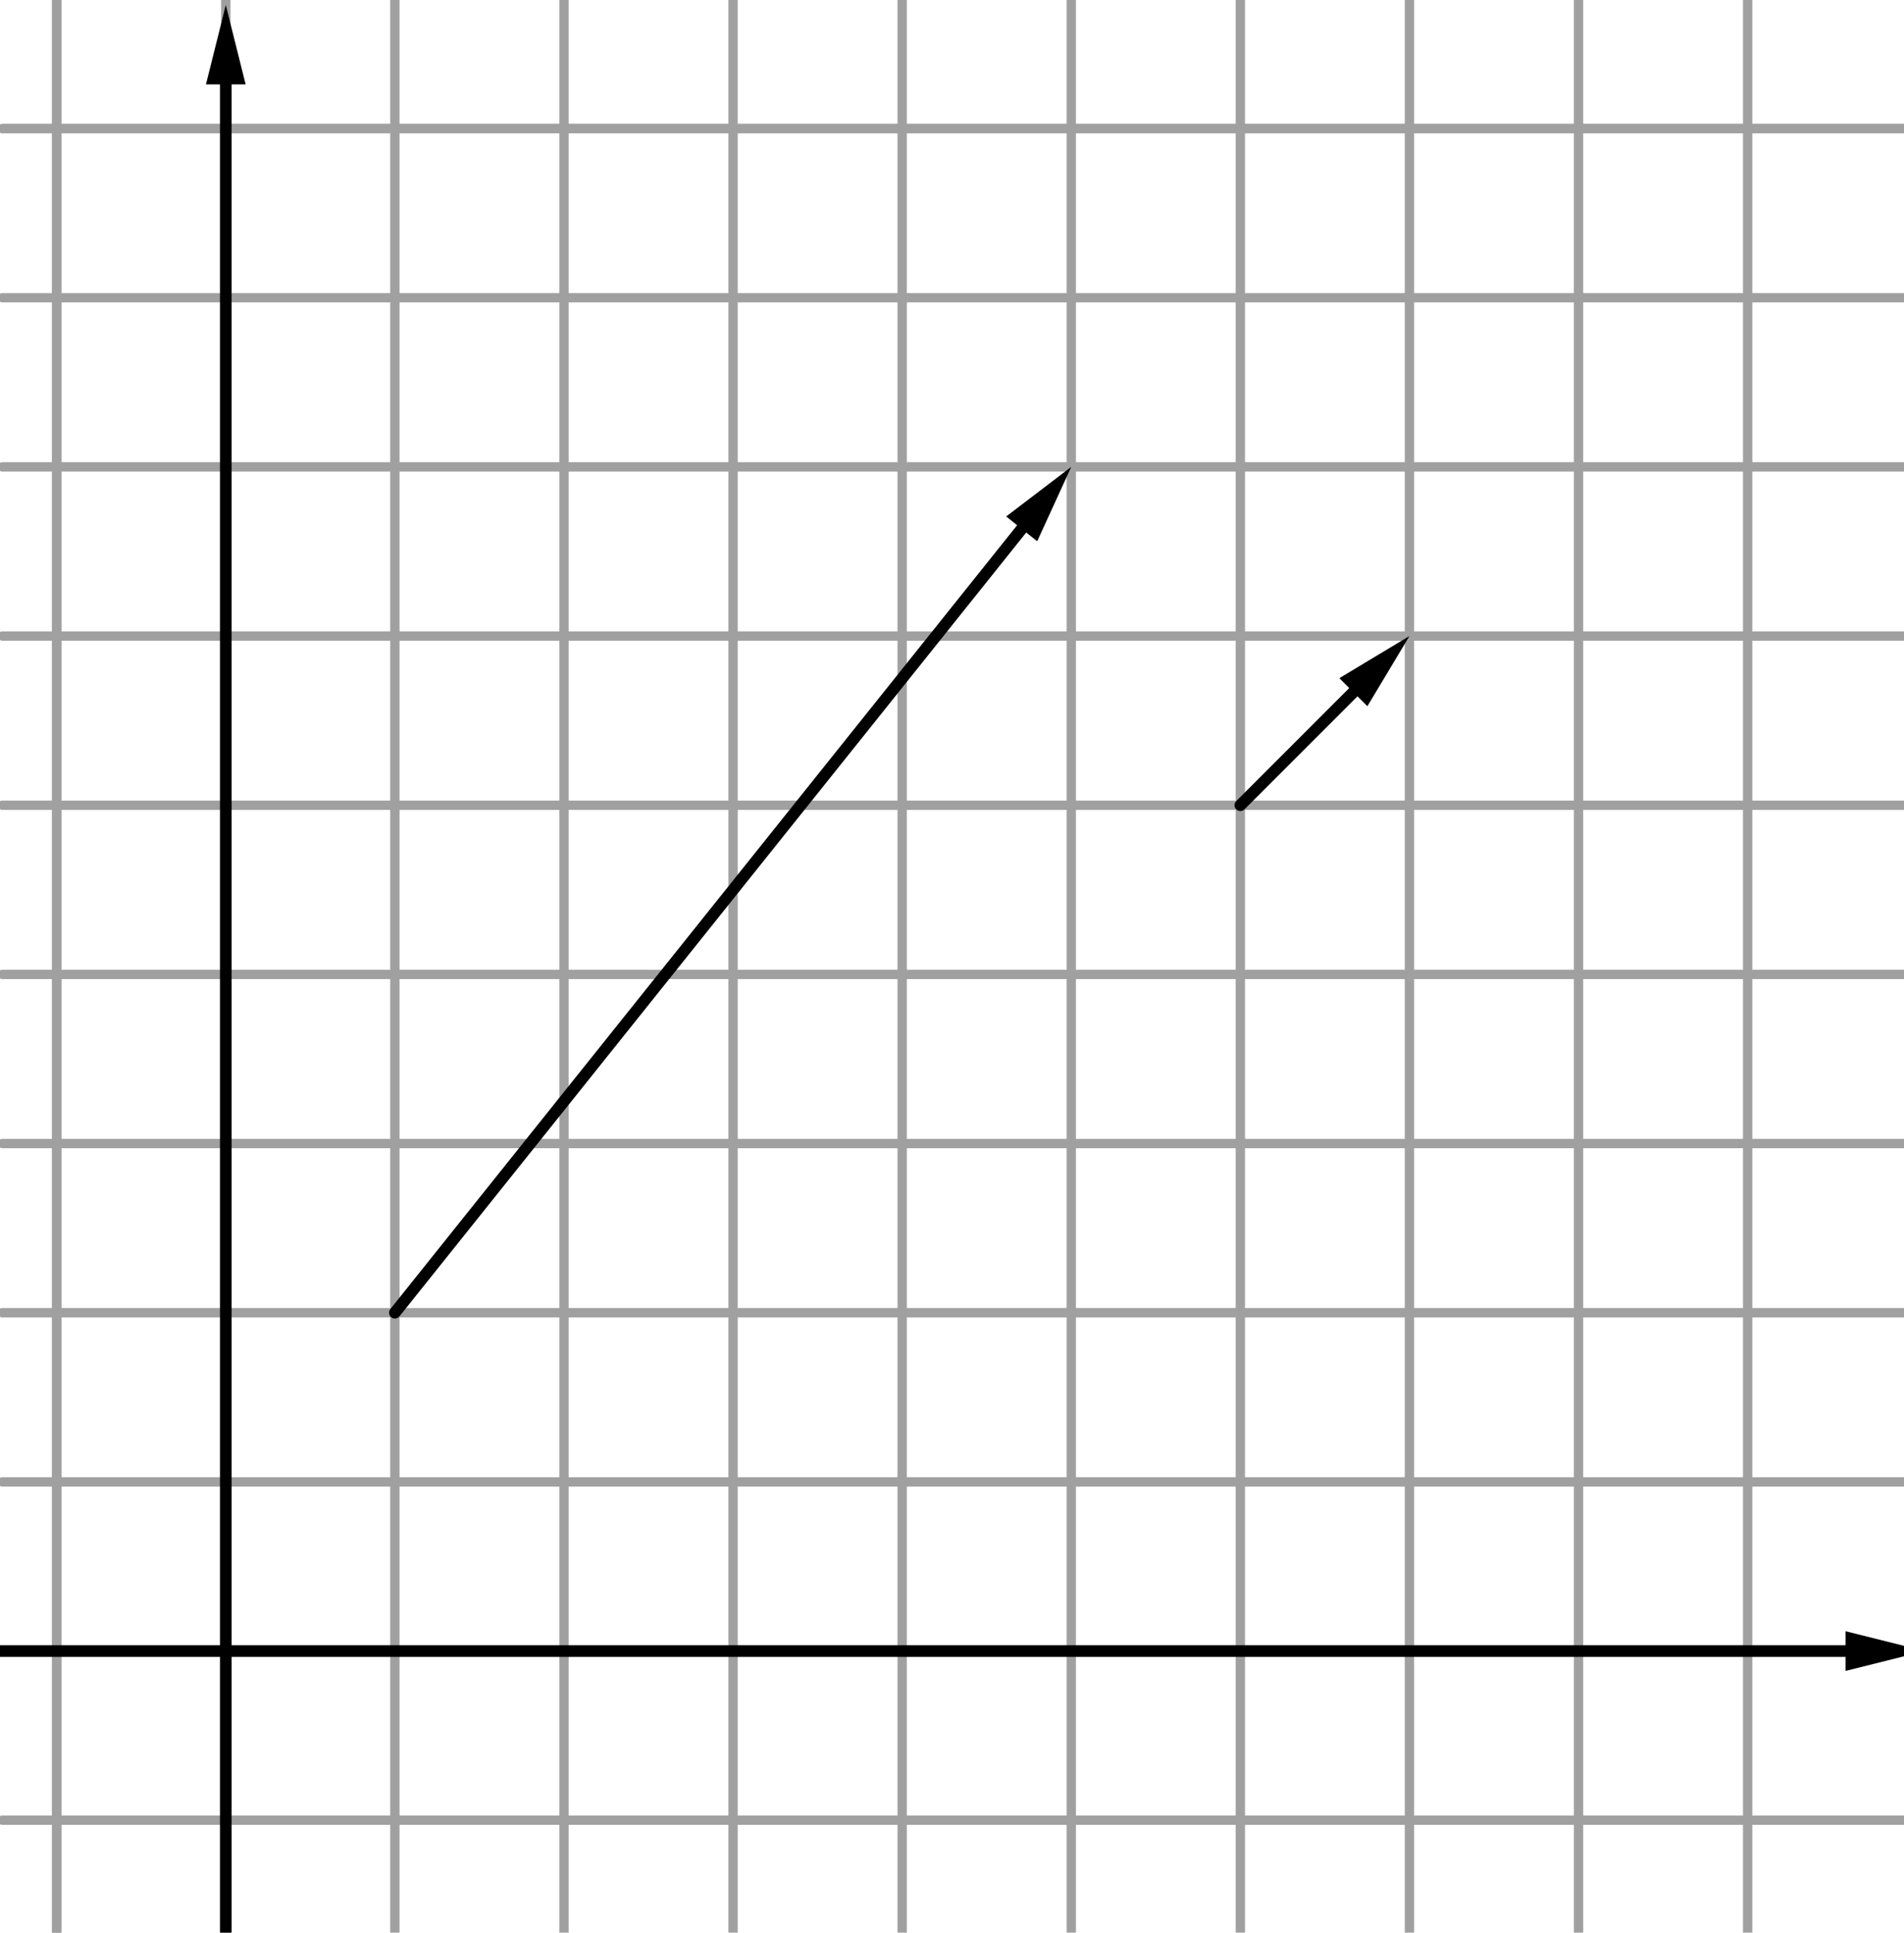 <?xml version="1.0" encoding="ISO-8859-1" standalone="no"?>

<svg
        version="1.1"
        baseProfile="full"
        xmlns="http://www.w3.org/2000/svg"
        xmlns:xlink="http://www.w3.org/1999/xlink"
        xmlns:ev="http://www.w3.org/2001/xml-events"
        width="11.287cm"
        height="11.452cm"
        viewBox="0 0 407 414"
>
    <title>

    </title>
    <g stroke-dashoffset="0" stroke-linejoin="miter" stroke-dasharray="none" stroke-width="1"
       stroke-linecap="square" stroke-miterlimit="10.000">
        <clipPath id="clip658927bb-c131-4573-8b61-baaddf5dd496">
            <path d="M 0 0 L 0 415.00 L 409.00 415.00 L 409.00 0 z"/>
        </clipPath>
        <g clip-path="url(#clip1)">
            <g stroke-opacity="1" stroke-linejoin="round" stroke-width="2" fill="none" stroke="#a0a0a0"
               stroke-linecap="round">
                <path d="M 11.634 0 L 11.634 415.00"/>
            </g> <!-- drawing style -->
        </g> <!-- clip1 -->
        <clipPath id="clip141ef79f-17b6-4b41-871f-87ac4bc1dcf7">
            <path d="M 0 0 L 0 415.00 L 409.00 415.00 L 409.00 0 z"/>
        </clipPath>
        <g clip-path="url(#clip2)">
            <g stroke-opacity="1" stroke-linejoin="round" stroke-width="2" fill="none" stroke="#a0a0a0"
               stroke-linecap="round">
                <path d="M 11.634 0 L 11.634 415.00"/>
            </g> <!-- drawing style -->
        </g> <!-- clip2 -->
        <clipPath id="clip1bc3f5cd-d856-42a1-8c42-8b51a0322f16">
            <path d="M 0 0 L 0 415.00 L 409.00 415.00 L 409.00 0 z"/>
        </clipPath>
        <g clip-path="url(#clip3)">
            <g stroke-opacity="1" stroke-linejoin="round" stroke-width="2" fill="none" stroke="#a0a0a0"
               stroke-linecap="round">
                <path d="M 47.871 0 L 47.871 415.00"/>
            </g> <!-- drawing style -->
        </g> <!-- clip3 -->
        <clipPath id="clip4e7a6e53-265e-4252-8907-afdcd2dc1713">
            <path d="M 0 0 L 0 415.00 L 409.00 415.00 L 409.00 0 z"/>
        </clipPath>
        <g clip-path="url(#clip4)">
            <g stroke-opacity="1" stroke-linejoin="round" stroke-width="2" fill="none" stroke="#a0a0a0"
               stroke-linecap="round">
                <path d="M 84.108 0 L 84.108 415.00"/>
            </g> <!-- drawing style -->
        </g> <!-- clip4 -->
        <clipPath id="clipf1b30b56-1114-4ef4-b6be-0bf6a6ffd956">
            <path d="M 0 0 L 0 415.00 L 409.00 415.00 L 409.00 0 z"/>
        </clipPath>
        <g clip-path="url(#clip5)">
            <g stroke-opacity="1" stroke-linejoin="round" stroke-width="2" fill="none" stroke="#a0a0a0"
               stroke-linecap="round">
                <path d="M 120.35 0 L 120.35 415.00"/>
            </g> <!-- drawing style -->
        </g> <!-- clip5 -->
        <clipPath id="clip2e12a6cc-e219-4950-a1a1-01636af38345">
            <path d="M 0 0 L 0 415.00 L 409.00 415.00 L 409.00 0 z"/>
        </clipPath>
        <g clip-path="url(#clip6)">
            <g stroke-opacity="1" stroke-linejoin="round" stroke-width="2" fill="none" stroke="#a0a0a0"
               stroke-linecap="round">
                <path d="M 156.58 0 L 156.58 415.00"/>
            </g> <!-- drawing style -->
        </g> <!-- clip6 -->
        <clipPath id="clipe8619fa3-6d12-4177-832f-e23715e3279f">
            <path d="M 0 0 L 0 415.00 L 409.00 415.00 L 409.00 0 z"/>
        </clipPath>
        <g clip-path="url(#clip7)">
            <g stroke-opacity="1" stroke-linejoin="round" stroke-width="2" fill="none" stroke="#a0a0a0"
               stroke-linecap="round">
                <path d="M 192.82 0 L 192.82 415.00"/>
            </g> <!-- drawing style -->
        </g> <!-- clip7 -->
        <clipPath id="clipe41b158e-41e6-415d-9a7c-c3aa44268048">
            <path d="M 0 0 L 0 415.00 L 409.00 415.00 L 409.00 0 z"/>
        </clipPath>
        <g clip-path="url(#clip8)">
            <g stroke-opacity="1" stroke-linejoin="round" stroke-width="2" fill="none" stroke="#a0a0a0"
               stroke-linecap="round">
                <path d="M 229.06 0 L 229.06 415.00"/>
            </g> <!-- drawing style -->
        </g> <!-- clip8 -->
        <clipPath id="clipe4a10b11-75c1-4527-b216-658130ced6e9">
            <path d="M 0 0 L 0 415.00 L 409.00 415.00 L 409.00 0 z"/>
        </clipPath>
        <g clip-path="url(#clip9)">
            <g stroke-opacity="1" stroke-linejoin="round" stroke-width="2" fill="none" stroke="#a0a0a0"
               stroke-linecap="round">
                <path d="M 265.29 0 L 265.29 415.00"/>
            </g> <!-- drawing style -->
        </g> <!-- clip9 -->
        <clipPath id="clipdcbc2dd1-79cf-4bd8-89fd-01e9ca501873">
            <path d="M 0 0 L 0 415.00 L 409.00 415.00 L 409.00 0 z"/>
        </clipPath>
        <g clip-path="url(#clip10)">
            <g stroke-opacity="1" stroke-linejoin="round" stroke-width="2" fill="none" stroke="#a0a0a0"
               stroke-linecap="round">
                <path d="M 301.53 0 L 301.53 415.00"/>
            </g> <!-- drawing style -->
        </g> <!-- clip10 -->
        <clipPath id="clip2dd92bfa-92f9-43c2-9eab-32494c466014">
            <path d="M 0 0 L 0 415.00 L 409.00 415.00 L 409.00 0 z"/>
        </clipPath>
        <g clip-path="url(#clip11)">
            <g stroke-opacity="1" stroke-linejoin="round" stroke-width="2" fill="none" stroke="#a0a0a0"
               stroke-linecap="round">
                <path d="M 337.77 0 L 337.77 415.00"/>
            </g> <!-- drawing style -->
        </g> <!-- clip11 -->
        <clipPath id="clipab9546b1-0fb8-4489-ac67-332bda2c9c46">
            <path d="M 0 0 L 0 415.00 L 409.00 415.00 L 409.00 0 z"/>
        </clipPath>
        <g clip-path="url(#clip12)">
            <g stroke-opacity="1" stroke-linejoin="round" stroke-width="2" fill="none" stroke="#a0a0a0"
               stroke-linecap="round">
                <path d="M 374.01 0 L 374.01 415.00"/>
            </g> <!-- drawing style -->
        </g> <!-- clip12 -->
        <clipPath id="clipc67b443d-24e0-45ad-990d-3db3cd6f1b33">
            <path d="M 0 0 L 0 415.00 L 409.00 415.00 L 409.00 0 z"/>
        </clipPath>
        <g clip-path="url(#clip13)">
            <g stroke-opacity="1" stroke-linejoin="round" stroke-width="2" fill="none" stroke="#a0a0a0"
               stroke-linecap="round">
                <path d="M 0 27.540 L 409.00 27.540"/>
            </g> <!-- drawing style -->
        </g> <!-- clip13 -->
        <clipPath id="clip052378b8-e6e1-47c0-bf7f-0ff97c8b4a49">
            <path d="M 0 0 L 0 415.00 L 409.00 415.00 L 409.00 0 z"/>
        </clipPath>
        <g clip-path="url(#clip14)">
            <g stroke-opacity="1" stroke-linejoin="round" stroke-width="2" fill="none" stroke="#a0a0a0"
               stroke-linecap="round">
                <path d="M 0 27.540 L 409.00 27.540"/>
            </g> <!-- drawing style -->
        </g> <!-- clip14 -->
        <clipPath id="clip22ecddbf-60eb-4806-9bd3-6a72f9ead37f">
            <path d="M 0 0 L 0 415.00 L 409.00 415.00 L 409.00 0 z"/>
        </clipPath>
        <g clip-path="url(#clip15)">
            <g stroke-opacity="1" stroke-linejoin="round" stroke-width="2" fill="none" stroke="#a0a0a0"
               stroke-linecap="round">
                <path d="M 0 63.778 L 409.00 63.778"/>
            </g> <!-- drawing style -->
        </g> <!-- clip15 -->
        <clipPath id="clip5057686a-a03a-4c3a-9501-638779577d57">
            <path d="M 0 0 L 0 415.00 L 409.00 415.00 L 409.00 0 z"/>
        </clipPath>
        <g clip-path="url(#clip16)">
            <g stroke-opacity="1" stroke-linejoin="round" stroke-width="2" fill="none" stroke="#a0a0a0"
               stroke-linecap="round">
                <path d="M 0 100.01 L 409.00 100.01"/>
            </g> <!-- drawing style -->
        </g> <!-- clip16 -->
        <clipPath id="clipcb4ac88e-f62b-4f3a-af09-8e5187c5fcee">
            <path d="M 0 0 L 0 415.00 L 409.00 415.00 L 409.00 0 z"/>
        </clipPath>
        <g clip-path="url(#clip17)">
            <g stroke-opacity="1" stroke-linejoin="round" stroke-width="2" fill="none" stroke="#a0a0a0"
               stroke-linecap="round">
                <path d="M 0 136.25 L 409.00 136.25"/>
            </g> <!-- drawing style -->
        </g> <!-- clip17 -->
        <clipPath id="clipa596efd6-532e-42db-b0c3-647bb97ad82f">
            <path d="M 0 0 L 0 415.00 L 409.00 415.00 L 409.00 0 z"/>
        </clipPath>
        <g clip-path="url(#clip18)">
            <g stroke-opacity="1" stroke-linejoin="round" stroke-width="2" fill="none" stroke="#a0a0a0"
               stroke-linecap="round">
                <path d="M 0 172.49 L 409.00 172.49"/>
            </g> <!-- drawing style -->
        </g> <!-- clip18 -->
        <clipPath id="clip2c7b040a-78c9-4fa7-9da9-c96fbc8a2f0c">
            <path d="M 0 0 L 0 415.00 L 409.00 415.00 L 409.00 0 z"/>
        </clipPath>
        <g clip-path="url(#clip19)">
            <g stroke-opacity="1" stroke-linejoin="round" stroke-width="2" fill="none" stroke="#a0a0a0"
               stroke-linecap="round">
                <path d="M 0 208.73 L 409.00 208.73"/>
            </g> <!-- drawing style -->
        </g> <!-- clip19 -->
        <clipPath id="clipec47220e-e5b4-4535-a0a6-82848afde4ec">
            <path d="M 0 0 L 0 415.00 L 409.00 415.00 L 409.00 0 z"/>
        </clipPath>
        <g clip-path="url(#clip20)">
            <g stroke-opacity="1" stroke-linejoin="round" stroke-width="2" fill="none" stroke="#a0a0a0"
               stroke-linecap="round">
                <path d="M 0 244.96 L 409.00 244.96"/>
            </g> <!-- drawing style -->
        </g> <!-- clip20 -->
        <clipPath id="clipa2714f16-9ac5-4a1a-af1a-2224ebfd7865">
            <path d="M 0 0 L 0 415.00 L 409.00 415.00 L 409.00 0 z"/>
        </clipPath>
        <g clip-path="url(#clip21)">
            <g stroke-opacity="1" stroke-linejoin="round" stroke-width="2" fill="none" stroke="#a0a0a0"
               stroke-linecap="round">
                <path d="M 0 281.20 L 409.00 281.20"/>
            </g> <!-- drawing style -->
        </g> <!-- clip21 -->
        <clipPath id="clipf3c945b0-556b-4fd8-b77f-cc49fd4efb6b">
            <path d="M 0 0 L 0 415.00 L 409.00 415.00 L 409.00 0 z"/>
        </clipPath>
        <g clip-path="url(#clip22)">
            <g stroke-opacity="1" stroke-linejoin="round" stroke-width="2" fill="none" stroke="#a0a0a0"
               stroke-linecap="round">
                <path d="M 0 317.44 L 409.00 317.44"/>
            </g> <!-- drawing style -->
        </g> <!-- clip22 -->
        <clipPath id="clip0107d7ef-291b-41e9-8125-4e7e84e8be10">
            <path d="M 0 0 L 0 415.00 L 409.00 415.00 L 409.00 0 z"/>
        </clipPath>
        <g clip-path="url(#clip23)">
            <g stroke-opacity="1" stroke-linejoin="round" stroke-width="2" fill="none" stroke="#a0a0a0"
               stroke-linecap="round">
                <path d="M 0 353.68 L 409.00 353.68"/>
            </g> <!-- drawing style -->
        </g> <!-- clip23 -->
        <clipPath id="clip3703ce65-1ee3-485b-9037-81ddf85a6f24">
            <path d="M 0 0 L 0 415.00 L 409.00 415.00 L 409.00 0 z"/>
        </clipPath>
        <g clip-path="url(#clip24)">
            <g stroke-opacity="1" stroke-linejoin="round" stroke-width="2" fill="none" stroke="#a0a0a0"
               stroke-linecap="round">
                <path d="M 0 389.91 L 409.00 389.91"/>
            </g> <!-- drawing style -->
        </g> <!-- clip24 -->
        <g id="misc">
        </g><!-- misc -->
        <g id="layer0">
            <clipPath id="clip20e7ffb4-f7d9-459b-9ab4-2839db442762">
                <path d="M 0 0 L 0 415.00 L 409.00 415.00 L 409.00 0 z"/>
            </clipPath>
            <g clip-path="url(#clip25)">
                <g fill="#000000" fill-rule="nonzero" fill-opacity="1" stroke="none">
                    <path d="M 395.00 349.43 L 395.00 352.43 L -5 352.43 C -5.69 352.43 -6.25 352.99 -6.25 353.68 C -6.25 354.37 -5.69 354.93 -5 354.93 L 395.00 354.93 L 395.00 357.93 L 412.00 353.68 L 395.00 349.43 z"/>
                    <title>Vector u</title>
                    <desc>Vector u: Vector(A, D)</desc>

                </g> <!-- drawing style -->
            </g> <!-- clip25 -->
            <clipPath id="clipbe141454-e249-4a11-972e-3021ca4368ee">
                <path d="M 0 0 L 0 415.00 L 409.00 415.00 L 409.00 0 z"/>
            </clipPath>
            <g clip-path="url(#clip26)">
                <g fill="#000000" fill-rule="nonzero" fill-opacity="1" stroke="none">
                    <path d="M 47.871 1.071 L 43.621 18.071 L 46.621 18.071 L 46.621 420.00 C 46.621 420.69 47.181 421.25 47.871 421.25 C 48.562 421.25 49.121 420.69 49.121 420.00 L 49.121 18.071 L 52.121 18.071 L 47.871 1.071 z"/>
                    <title>Vector v</title>
                    <desc>Vector v: Vector(E, F)</desc>

                </g> <!-- drawing style -->
            </g> <!-- clip26 -->
            <clipPath id="clip932b5b3e-1dc3-4d44-8e8c-ea5b488c03e1">
                <path d="M 0 0 L 0 415.00 L 409.00 415.00 L 409.00 0 z"/>
            </clipPath>
            <g clip-path="url(#clip27)">
                <g fill="#000000" fill-rule="nonzero" fill-opacity="1" stroke="none">
                    <path d="M 229.06 100.01 L 215.12 110.63 L 217.46 112.51 L 217.46 112.51 C 217.46 112.51 217.46 112.51 217.46 112.51 L 83.132 280.42 C 82.701 280.96 82.789 281.75 83.328 282.18 C 83.558 282.36 83.834 282.45 84.108 282.45 C 84.474 282.45 84.838 282.29 85.085 281.98 L 219.41 114.07 C 219.41 114.07 219.41 114.07 219.41 114.07 L 219.41 114.07 L 221.76 115.94 L 229.06 100.01 z"/>
                    <title>Vector w</title>
                    <desc>Vector w: Vector(G, H)</desc>

                </g> <!-- drawing style -->
            </g> <!-- clip27 -->
            <clipPath id="clip31b9bed5-f640-4c7a-8e4e-0980e2b167c4">
                <path d="M 0 0 L 0 415.00 L 409.00 415.00 L 409.00 0 z"/>
            </clipPath>
            <g clip-path="url(#clip28)">
                <g fill="#000000" fill-rule="nonzero" fill-opacity="1" stroke="none">
                    <path d="M 301.53 136.25 L 286.51 145.27 L 288.63 147.39 L 264.41 171.61 C 263.92 172.09 263.92 172.89 264.41 173.37 C 264.66 173.62 264.98 173.74 265.29 173.74 C 265.61 173.74 265.93 173.62 266.18 173.37 L 290.40 149.16 L 290.40 149.16 L 292.52 151.28 L 301.53 136.25 z"/>
                    <title>Vector a</title>
                    <desc>Vector a: Vector(I, J)</desc>

                </g> <!-- drawing style -->
            </g> <!-- clip28 -->
        </g><!-- layer0 -->
        <defs>

        </defs> <!-- font definitions -->
    </g> <!-- default stroke -->
</svg> <!-- bounding box -->
